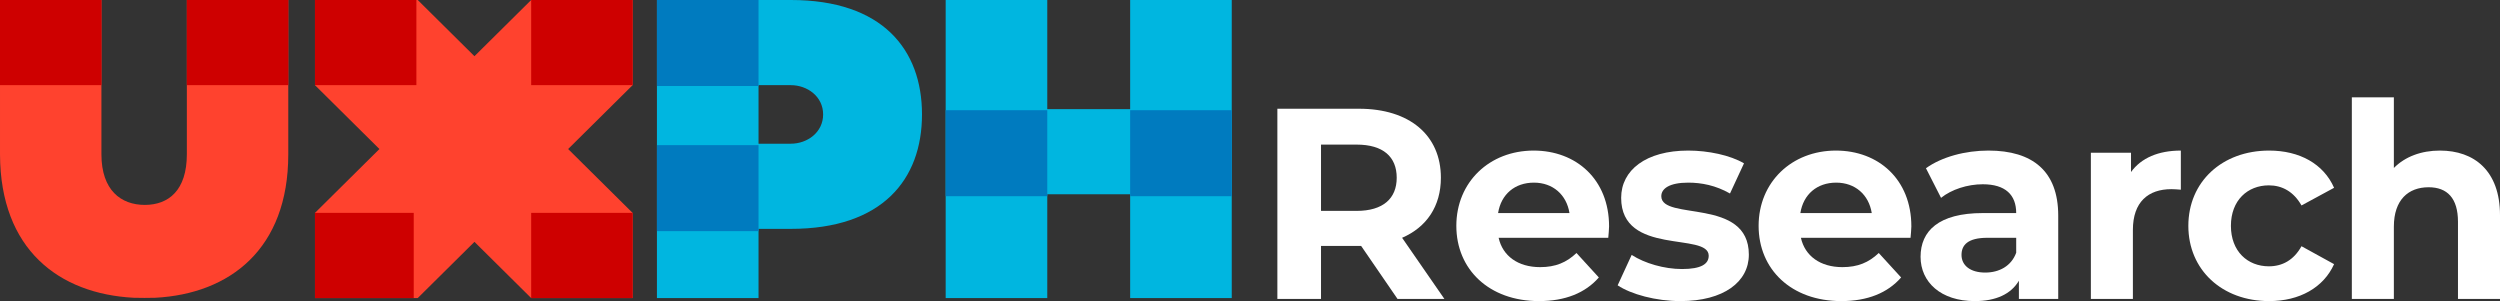 <svg width="822" height="99" viewBox="0 0 822 99" fill="none" xmlns="http://www.w3.org/2000/svg">
<rect x="0" y="0" width="822" height="99" fill="#333333" stroke="none"/>
<path d="M474.915 98.285L461.009 78.185C469.069 74.701 473.764 67.823 473.764 58.443C473.764 44.417 463.401 35.752 446.838 35.752H420V98.285H434.349V80.865H446.838H447.546L459.503 98.285H474.915ZM459.238 58.443C459.238 65.232 454.809 69.341 446.04 69.341H434.349V47.544H446.04C454.809 47.544 459.238 51.564 459.238 58.443Z" fill="white"/>
<path d="M529.064 74.433C529.064 58.979 518.258 49.509 504.264 49.509C489.738 49.509 478.843 59.872 478.843 74.255C478.843 88.548 489.561 99 506.035 99C514.627 99 521.27 96.32 525.698 91.228L518.347 83.188C515.07 86.315 511.438 87.833 506.389 87.833C499.126 87.833 494.078 84.171 492.749 78.185H528.798C528.887 77.024 529.064 75.505 529.064 74.433ZM504.352 60.051C510.552 60.051 515.07 63.981 516.044 70.056H492.572C493.546 63.892 498.064 60.051 504.352 60.051Z" fill="white"/>
<path d="M552.523 99C566.784 99 575.021 92.657 575.021 83.724C575.021 64.785 546.235 72.736 546.235 64.517C546.235 62.016 548.892 60.051 555.092 60.051C559.432 60.051 564.126 60.944 568.821 63.624L573.426 53.708C568.909 51.028 561.646 49.509 555.092 49.509C541.186 49.509 533.037 55.941 533.037 65.053C533.037 84.26 561.823 76.22 561.823 84.081C561.823 86.761 559.432 88.459 553.055 88.459C547.209 88.459 540.743 86.583 536.492 83.813L531.886 93.819C536.315 96.767 544.463 99 552.523 99Z" fill="white"/>
<path d="M628.452 74.433C628.452 58.979 617.646 49.509 603.652 49.509C589.126 49.509 578.232 59.872 578.232 74.255C578.232 88.548 588.949 99 605.423 99C614.015 99 620.658 96.32 625.086 91.228L617.735 83.188C614.458 86.315 610.826 87.833 605.778 87.833C598.515 87.833 593.466 84.171 592.137 78.185H628.186C628.275 77.024 628.452 75.505 628.452 74.433ZM603.74 60.051C609.941 60.051 614.458 63.981 615.432 70.056H591.96C592.935 63.892 597.452 60.051 603.74 60.051Z" fill="white"/>
<path d="M653.803 49.509C646.185 49.509 638.48 51.564 633.254 55.316L638.214 65.053C641.668 62.284 646.894 60.587 651.943 60.587C659.383 60.587 662.926 64.071 662.926 70.056H651.943C637.417 70.056 631.482 75.952 631.482 84.439C631.482 92.747 638.125 99 649.285 99C656.283 99 661.243 96.677 663.811 92.3V98.285H676.743V70.86C676.743 56.299 668.329 49.509 653.803 49.509ZM652.74 89.62C647.868 89.62 644.945 87.297 644.945 83.813C644.945 80.597 646.983 78.185 653.448 78.185H662.926V83.099C661.331 87.476 657.346 89.62 652.74 89.62Z" fill="white"/>
<path d="M700.674 56.567V50.224H687.477V98.285H701.294V75.595C701.294 66.393 706.343 62.195 713.96 62.195C715.023 62.195 715.909 62.284 717.06 62.373V49.509C709.709 49.509 704.04 51.921 700.674 56.567Z" fill="white"/>
<path d="M746.101 99C756.11 99 763.993 94.533 767.447 86.851L756.73 80.955C754.161 85.6 750.352 87.565 746.012 87.565C739.015 87.565 733.524 82.652 733.524 74.255C733.524 65.857 739.015 60.944 746.012 60.944C750.352 60.944 754.161 62.999 756.73 67.555L767.447 61.748C763.993 53.887 756.11 49.509 746.101 49.509C730.601 49.509 719.529 59.783 719.529 74.255C719.529 88.727 730.601 99 746.101 99Z" fill="white"/>
<path d="M802.248 49.509C796.137 49.509 790.822 51.475 787.102 55.227V32H773.285V98.285H787.102V74.523C787.102 65.679 791.885 61.569 798.528 61.569C804.64 61.569 808.183 65.143 808.183 72.915V98.285H822V70.771C822 56.12 813.497 49.509 802.248 49.509Z" fill="white"/>
<path d="M260.024 0H216V98H249.405V75.25H260.024C290.15 75.25 303.153 58.982 303.153 37.625C303.154 16.269 290.15 0 260.024 0ZM260.024 47.25H249.405V28H260.024C265.442 28 270.644 31.719 270.644 37.625C270.644 43.531 265.442 47.25 260.024 47.25ZM371.595 0V35.875H344.344V0H310.94V98H344.344V63.875H371.595V98H405V0H371.595Z" fill="#00B6E0"/>
<path d="M310.94 64.512H344.344V36.233H310.94V64.512ZM371.595 36.233V64.512H405V36.233H371.595ZM216 76H249.405V47.721H216V76ZM216 28.279H249.405V0H216V28.279Z" fill="#007BBF"/>
<path d="M208 0H174.65L156 18.478L137.35 0H103.561V28L124.756 49L103.561 70V98H137.35L156 79.522L174.65 98H208V70L186.805 49L208 28V0ZM61.435 50.75C61.432 62.562 55.442 67.375 47.618 67.375H47.612C39.788 67.375 33.35 62.562 33.35 50.75C33.35 38.938 33.35 0 33.35 0H0L0.002 50.75C0.092 82.083 19.425 96.611 43.953 97.905C45.161 97.969 49.845 97.969 51.055 97.905C75.522 96.613 94.785 81.922 94.785 50.75V0H61.435V50.75Z" fill="#FF422E"/>
<path d="M174.65 0L174.652 28H208V0H174.65ZM103.564 28H136.911V0H103.561L103.564 28ZM174.652 98H208V70H174.65L174.652 98ZM103.564 98H136.034V70H103.561L103.564 98ZM61.435 28H94.785V0H61.435V28ZM0.003 28H33.35V0H0L0.003 28Z" fill="#CE0000"/>
</svg>
